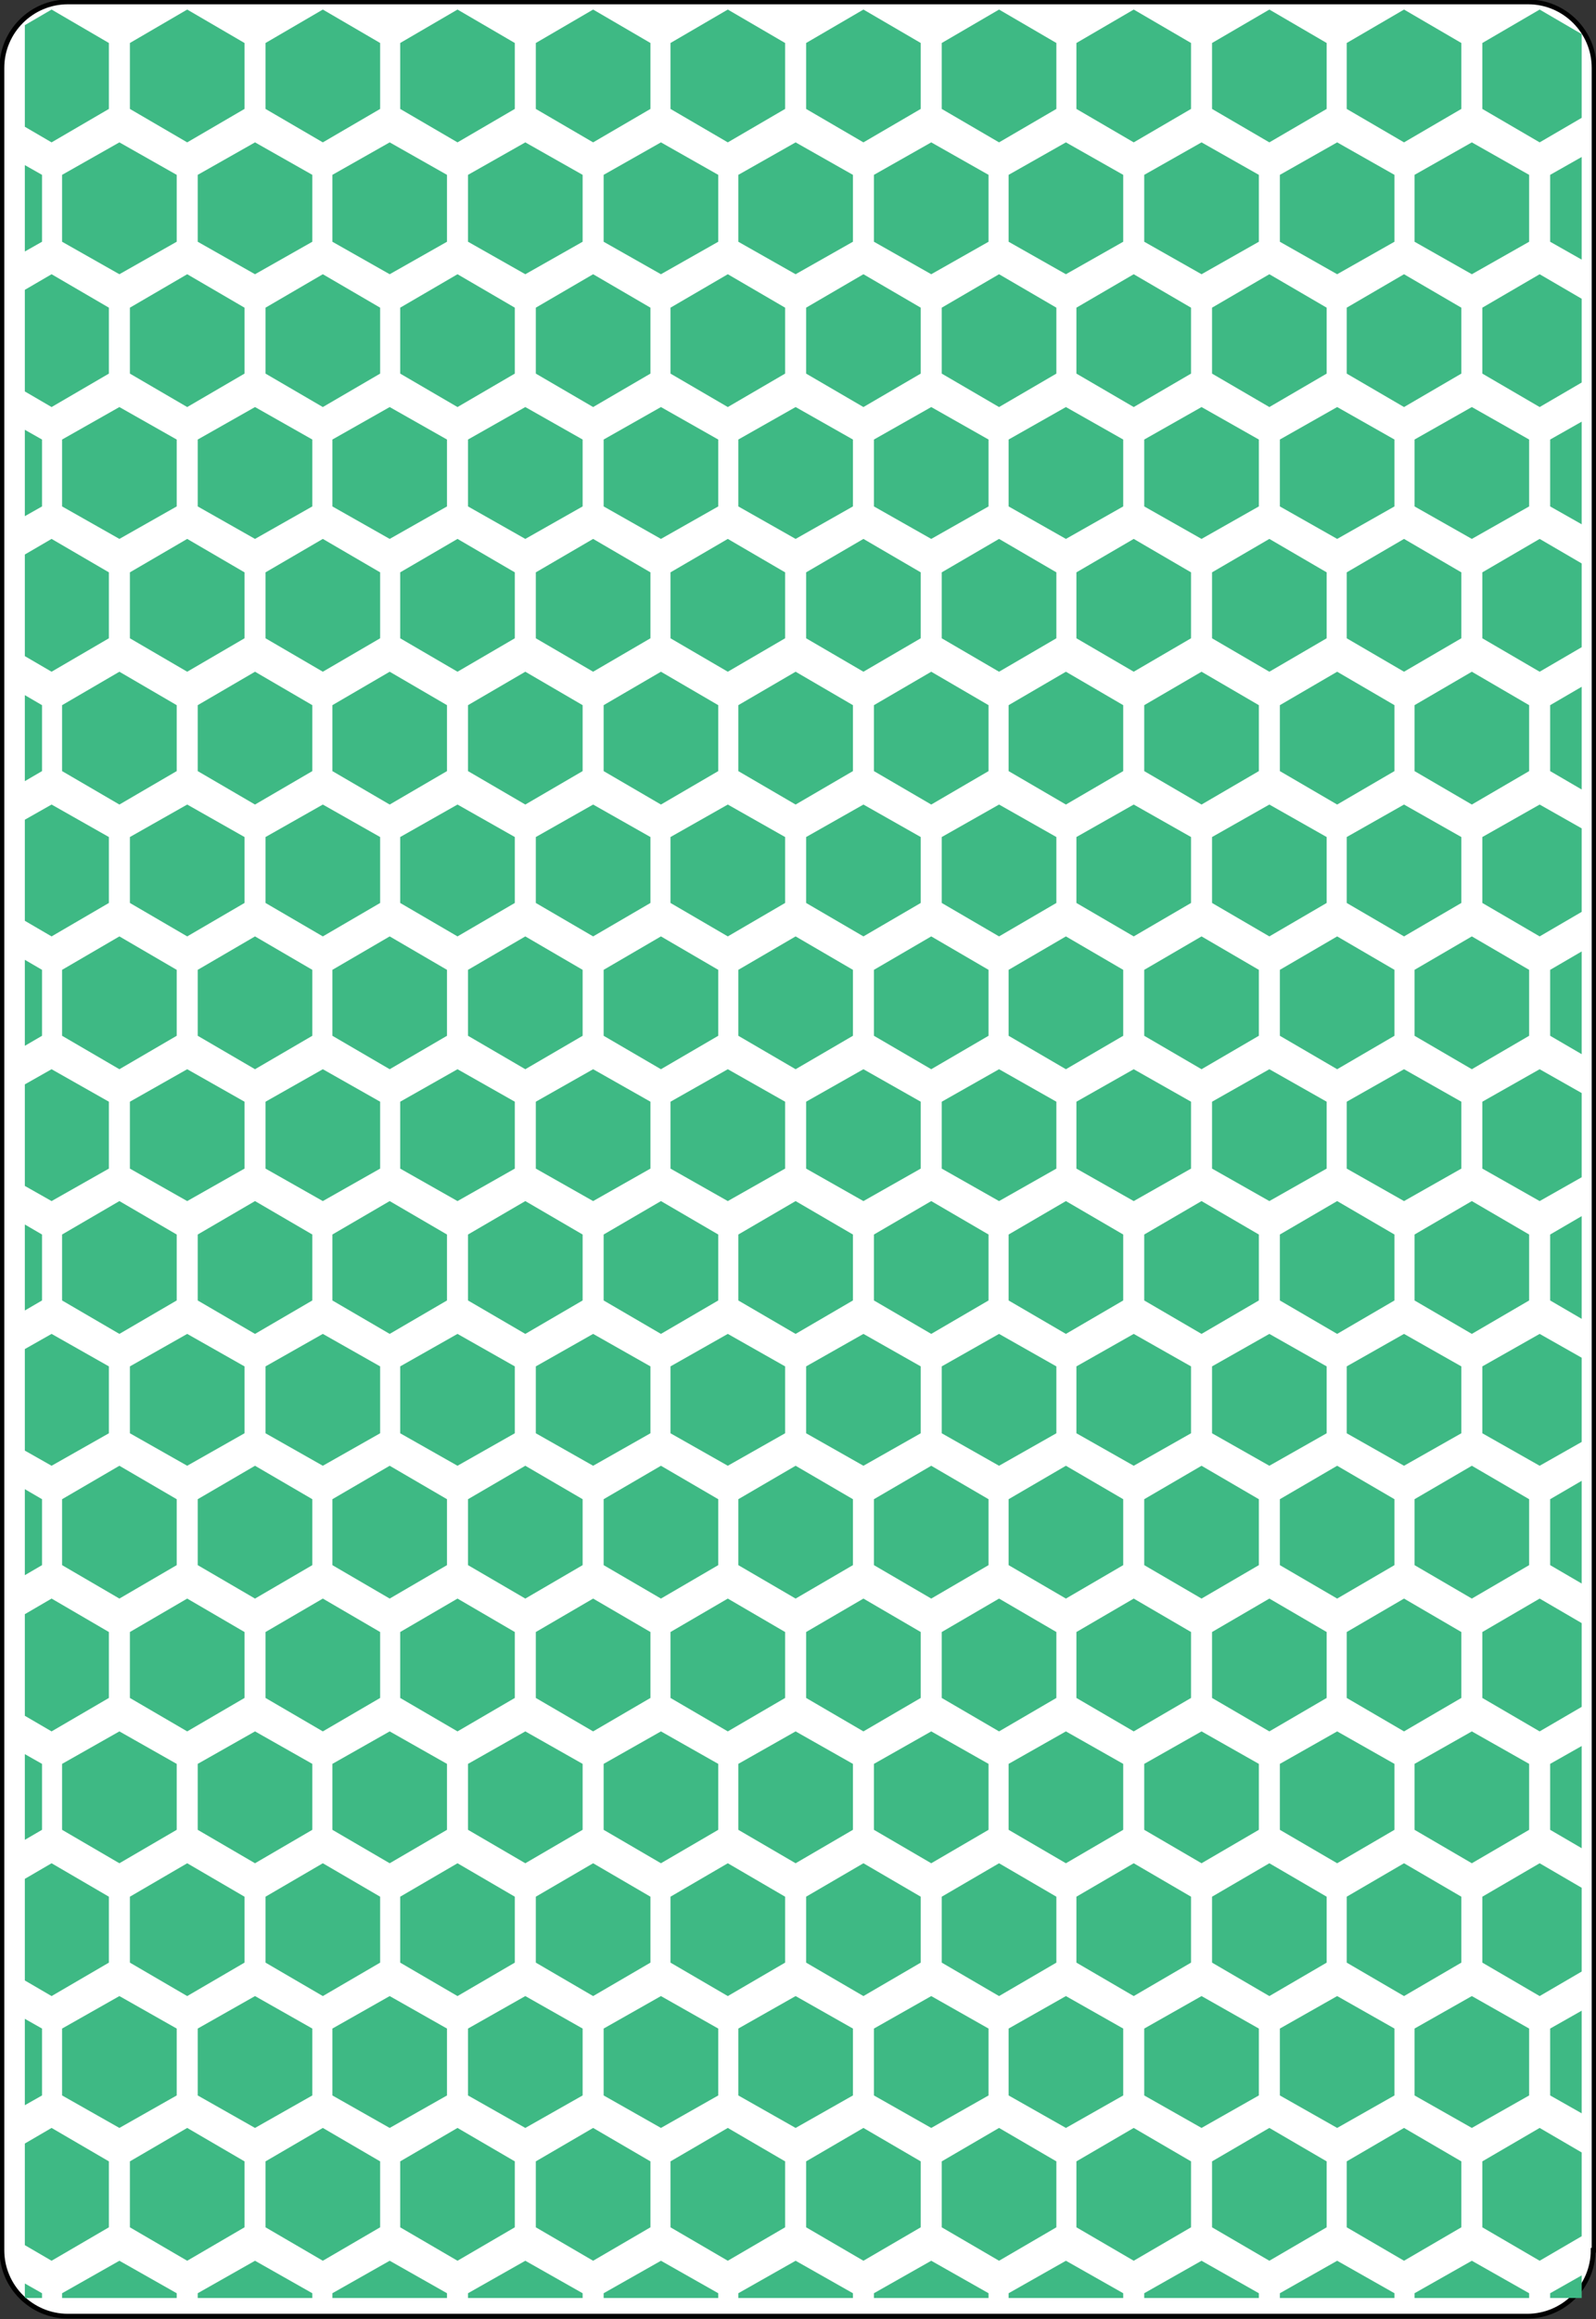 <?xml version="1.0" encoding="utf-8"?>
<!-- Generator: Adobe Illustrator 26.1.0, SVG Export Plug-In . SVG Version: 6.00 Build 0)  -->
<svg version="1.1"
     id="svg2" inkscape:export-filename="/home/byron/art/cards/final/PNGs/2_of_clubs.png"
     inkscape:export-xdpi="215.44792" inkscape:export-ydpi="215.44792" inkscape:version="0.48.0 r9654"
     sodipodi:docname="2_of_clubs.svg"
     xmlns:inkscape="http://www.inkscape.org/namespaces/inkscape"
     xmlns:sodipodi="http://sodipodi.sourceforge.net/DTD/sodipodi-0.dtd"
     xmlns="http://www.w3.org/2000/svg" xmlns:xlink="http://www.w3.org/1999/xlink" x="0px" y="0px"
     viewBox="0 0 167.1 242.7"
     style="enable-background:new 0 0 167.1 242.7;" xml:space="preserve">
<rect x="0" y="0" width="167.1" height="242.7" fill="#333333" stroke="none"/>
<style type="text/css">
	.st0{fill:#FFFFFF;stroke:#000000;stroke-width:0.5;}
	.st1{clip-path:url(#SVGID_00000156548140664227330260000005253243085079594430_);}
	.st2{fill:#3EB984;}
</style>
<sodipodi:namedview  bordercolor="#666666" borderopacity="1" gridtolerance="10" guidetolerance="10" id="namedview39" inkscape:current-layer="svg2" inkscape:cx="117.62976" inkscape:cy="148.16686" inkscape:pageopacity="0" inkscape:pageshadow="2" inkscape:window-height="977" inkscape:window-maximized="1" inkscape:window-width="1680" inkscape:window-x="0" inkscape:window-y="25" inkscape:zoom="2.4336873" objecttolerance="10" pagecolor="#ffffff" showgrid="false">
	</sodipodi:namedview>
<g id="Layer_x0020_1">
	<path id="path5" class="st0" d="M166.8,235.5c0,3.8-3.1,6.9-6.9,6.9H7.1c-3.8,0-6.9-3.1-6.9-6.9V7.1c0-3.8,3.1-6.9,6.9-6.9H160
		c3.8,0,6.9,3.1,6.9,6.9V235.5z"/>
	<g id="g7">
		<g id="g9">
		</g>
	</g>
	<g id="g15">
	</g>
	<g id="g19">
	</g>
	<g id="g23">
		<g id="g25">
		</g>
	</g>
	<g id="g31">
		<g id="g33">
		</g>
	</g>
</g>
<g>
	<defs>
		<rect id="SVGID_1_" x="2.6" y="1" width="163" height="239.5"/>
	</defs>
	<clipPath id="SVGID_00000160893916525235112040000011355472301373342601_">
		<use xlink:href="#SVGID_1_"  style="overflow:visible;"/>
	</clipPath>
	<g style="clip-path:url(#SVGID_00000160893916525235112040000011355472301373342601_);">
		<g>
			<polygon class="st2" points="11.4,11.4 5.4,14.9 -0.6,11.4 -0.6,4.5 5.4,1 11.4,4.5 			"/>
		</g>
		<g>
			<polygon class="st2" points="25.6,11.4 19.6,14.9 13.6,11.4 13.6,4.5 19.6,1 25.6,4.5 			"/>
		</g>
		<g>
			<polygon class="st2" points="39.8,11.4 33.8,14.9 27.8,11.4 27.8,4.5 33.8,1 39.8,4.5 			"/>
		</g>
		<g>
			<polygon class="st2" points="53.9,11.4 47.9,14.9 41.9,11.4 41.9,4.5 47.9,1 53.9,4.5 			"/>
		</g>
		<g>
			<polygon class="st2" points="68.1,11.4 62.1,14.9 56.1,11.4 56.1,4.5 62.1,1 68.1,4.5 			"/>
		</g>
		<g>
			<polygon class="st2" points="82.2,11.4 76.2,14.9 70.2,11.4 70.2,4.5 76.2,1 82.2,4.5 			"/>
		</g>
		<g>
			<polygon class="st2" points="96.4,11.4 90.4,14.9 84.4,11.4 84.4,4.5 90.4,1 96.4,4.5 			"/>
		</g>
		<g>
			<polygon class="st2" points="110.6,11.4 104.6,14.9 98.6,11.4 98.6,4.5 104.6,1 110.6,4.5 			"/>
		</g>
		<g>
			<polygon class="st2" points="124.7,11.4 118.7,14.9 112.7,11.4 112.7,4.5 118.7,1 124.7,4.5 			"/>
		</g>
		<g>
			<polygon class="st2" points="138.9,11.4 132.9,14.9 126.9,11.4 126.9,4.5 132.9,1 138.9,4.5 			"/>
		</g>
		<g>
			<polygon class="st2" points="153,11.4 147,14.9 141,11.4 141,4.5 147,1 153,4.5 			"/>
		</g>
		<g>
			<polygon class="st2" points="167.2,11.4 161.2,14.9 155.2,11.4 155.2,4.5 161.2,1 167.2,4.5 			"/>
		</g>
		<g>
			<polygon class="st2" points="4.4,25.3 -1.6,28.7 -7.6,25.3 -7.6,18.3 -1.6,14.9 4.4,18.3 			"/>
		</g>
		<g>
			<polygon class="st2" points="18.5,25.3 12.5,28.7 6.5,25.3 6.5,18.3 12.5,14.9 18.5,18.3 			"/>
		</g>
		<g>
			<polygon class="st2" points="32.7,25.3 26.7,28.7 20.7,25.3 20.7,18.3 26.7,14.9 32.7,18.3 			"/>
		</g>
		<g>
			<polygon class="st2" points="46.8,25.3 40.8,28.7 34.8,25.3 34.8,18.3 40.8,14.9 46.8,18.3 			"/>
		</g>
		<g>
			<polygon class="st2" points="61,25.3 55,28.7 49,25.3 49,18.3 55,14.9 61,18.3 			"/>
		</g>
		<g>
			<polygon class="st2" points="75.2,25.3 69.2,28.7 63.2,25.3 63.2,18.3 69.2,14.9 75.2,18.3 			"/>
		</g>
		<g>
			<polygon class="st2" points="89.3,25.3 83.3,28.7 77.3,25.3 77.3,18.3 83.3,14.9 89.3,18.3 			"/>
		</g>
		<g>
			<polygon class="st2" points="103.5,25.3 97.5,28.7 91.5,25.3 91.5,18.3 97.5,14.9 103.5,18.3 			"/>
		</g>
		<g>
			<polygon class="st2" points="117.6,25.3 111.6,28.7 105.6,25.3 105.6,18.3 111.6,14.9 117.6,18.3 			"/>
		</g>
		<g>
			<polygon class="st2" points="131.8,25.3 125.8,28.7 119.8,25.3 119.8,18.3 125.8,14.9 131.8,18.3 			"/>
		</g>
		<g>
			<polygon class="st2" points="146,25.3 140,28.7 134,25.3 134,18.3 140,14.9 146,18.3 			"/>
		</g>
		<g>
			<polygon class="st2" points="160.1,25.3 154.1,28.7 148.1,25.3 148.1,18.3 154.1,14.9 160.1,18.3 			"/>
		</g>
		<g>
			<polygon class="st2" points="174.3,25.3 168.3,28.7 162.3,25.3 162.3,18.3 168.3,14.9 174.3,18.3 			"/>
		</g>
		<g>
			<polygon class="st2" points="11.4,39.1 5.4,42.6 -0.6,39.1 -0.6,32.2 5.4,28.7 11.4,32.2 			"/>
		</g>
		<g>
			<polygon class="st2" points="25.6,39.1 19.6,42.6 13.6,39.1 13.6,32.2 19.6,28.7 25.6,32.2 			"/>
		</g>
		<g>
			<polygon class="st2" points="39.8,39.1 33.8,42.6 27.8,39.1 27.8,32.2 33.8,28.7 39.8,32.2 			"/>
		</g>
		<g>
			<polygon class="st2" points="53.9,39.1 47.9,42.6 41.9,39.1 41.9,32.2 47.9,28.7 53.9,32.2 			"/>
		</g>
		<g>
			<polygon class="st2" points="68.1,39.1 62.1,42.6 56.1,39.1 56.1,32.2 62.1,28.7 68.1,32.2 			"/>
		</g>
		<g>
			<polygon class="st2" points="82.2,39.1 76.2,42.6 70.2,39.1 70.2,32.2 76.2,28.7 82.2,32.2 			"/>
		</g>
		<g>
			<polygon class="st2" points="96.4,39.1 90.4,42.6 84.4,39.1 84.4,32.2 90.4,28.7 96.4,32.2 			"/>
		</g>
		<g>
			<polygon class="st2" points="110.6,39.1 104.6,42.6 98.6,39.1 98.6,32.2 104.6,28.7 110.6,32.2 			"/>
		</g>
		<g>
			<polygon class="st2" points="124.7,39.1 118.7,42.6 112.7,39.1 112.7,32.2 118.7,28.7 124.7,32.2 			"/>
		</g>
		<g>
			<polygon class="st2" points="138.9,39.1 132.9,42.6 126.9,39.1 126.9,32.2 132.9,28.7 138.9,32.2 			"/>
		</g>
		<g>
			<polygon class="st2" points="153,39.1 147,42.6 141,39.1 141,32.2 147,28.7 153,32.2 			"/>
		</g>
		<g>
			<polygon class="st2" points="167.2,39.1 161.2,42.6 155.2,39.1 155.2,32.2 161.2,28.7 167.2,32.2 			"/>
		</g>
		<g>
			<polygon class="st2" points="4.4,53 -1.6,56.4 -7.6,53 -7.6,46 -1.6,42.6 4.4,46 			"/>
		</g>
		<g>
			<polygon class="st2" points="18.5,53 12.5,56.4 6.5,53 6.5,46 12.5,42.6 18.5,46 			"/>
		</g>
		<g>
			<polygon class="st2" points="32.7,53 26.7,56.4 20.7,53 20.7,46 26.7,42.6 32.7,46 			"/>
		</g>
		<g>
			<polygon class="st2" points="46.8,53 40.8,56.4 34.8,53 34.8,46 40.8,42.6 46.8,46 			"/>
		</g>
		<g>
			<polygon class="st2" points="61,53 55,56.4 49,53 49,46 55,42.6 61,46 			"/>
		</g>
		<g>
			<polygon class="st2" points="75.2,53 69.2,56.4 63.2,53 63.2,46 69.2,42.6 75.2,46 			"/>
		</g>
		<g>
			<polygon class="st2" points="89.3,53 83.3,56.4 77.3,53 77.3,46 83.3,42.6 89.3,46 			"/>
		</g>
		<g>
			<polygon class="st2" points="103.5,53 97.5,56.4 91.5,53 91.5,46 97.5,42.6 103.5,46 			"/>
		</g>
		<g>
			<polygon class="st2" points="117.6,53 111.6,56.4 105.6,53 105.6,46 111.6,42.6 117.6,46 			"/>
		</g>
		<g>
			<polygon class="st2" points="131.8,53 125.8,56.4 119.8,53 119.8,46 125.8,42.6 131.8,46 			"/>
		</g>
		<g>
			<polygon class="st2" points="146,53 140,56.4 134,53 134,46 140,42.6 146,46 			"/>
		</g>
		<g>
			<polygon class="st2" points="160.1,53 154.1,56.4 148.1,53 148.1,46 154.1,42.6 160.1,46 			"/>
		</g>
		<g>
			<polygon class="st2" points="174.3,53 168.3,56.4 162.3,53 162.3,46 168.3,42.6 174.3,46 			"/>
		</g>
		<g>
			<polygon class="st2" points="11.4,66.8 5.4,70.3 -0.6,66.8 -0.6,59.9 5.4,56.4 11.4,59.9 			"/>
		</g>
		<g>
			<polygon class="st2" points="25.6,66.8 19.6,70.3 13.6,66.8 13.6,59.9 19.6,56.4 25.6,59.9 			"/>
		</g>
		<g>
			<polygon class="st2" points="39.8,66.8 33.8,70.3 27.8,66.8 27.8,59.9 33.8,56.4 39.8,59.9 			"/>
		</g>
		<g>
			<polygon class="st2" points="53.9,66.8 47.9,70.3 41.9,66.8 41.9,59.9 47.9,56.4 53.9,59.9 			"/>
		</g>
		<g>
			<polygon class="st2" points="68.1,66.8 62.1,70.3 56.1,66.8 56.1,59.9 62.1,56.4 68.1,59.9 			"/>
		</g>
		<g>
			<polygon class="st2" points="82.2,66.8 76.2,70.3 70.2,66.8 70.2,59.9 76.2,56.4 82.2,59.9 			"/>
		</g>
		<g>
			<polygon class="st2" points="96.4,66.8 90.4,70.3 84.4,66.8 84.4,59.9 90.4,56.4 96.4,59.9 			"/>
		</g>
		<g>
			<polygon class="st2" points="110.6,66.8 104.6,70.3 98.6,66.8 98.6,59.9 104.6,56.4 110.6,59.9 			"/>
		</g>
		<g>
			<polygon class="st2" points="124.7,66.8 118.7,70.3 112.7,66.8 112.7,59.9 118.7,56.4 124.7,59.9 			"/>
		</g>
		<g>
			<polygon class="st2" points="138.9,66.8 132.9,70.3 126.9,66.8 126.9,59.9 132.9,56.4 138.9,59.9 			"/>
		</g>
		<g>
			<polygon class="st2" points="153,66.8 147,70.3 141,66.8 141,59.9 147,56.4 153,59.9 			"/>
		</g>
		<g>
			<polygon class="st2" points="167.2,66.8 161.2,70.3 155.2,66.8 155.2,59.9 161.2,56.4 167.2,59.9 			"/>
		</g>
		<g>
			<polygon class="st2" points="4.4,80.7 -1.6,84.2 -7.6,80.7 -7.6,73.8 -1.6,70.3 4.4,73.8 			"/>
		</g>
		<g>
			<polygon class="st2" points="18.5,80.7 12.5,84.2 6.5,80.7 6.5,73.8 12.5,70.3 18.5,73.8 			"/>
		</g>
		<g>
			<polygon class="st2" points="32.7,80.7 26.7,84.2 20.7,80.7 20.7,73.8 26.7,70.3 32.7,73.8 			"/>
		</g>
		<g>
			<polygon class="st2" points="46.8,80.7 40.8,84.2 34.8,80.7 34.8,73.8 40.8,70.3 46.8,73.8 			"/>
		</g>
		<g>
			<polygon class="st2" points="61,80.7 55,84.2 49,80.7 49,73.8 55,70.3 61,73.8 			"/>
		</g>
		<g>
			<polygon class="st2" points="75.2,80.7 69.2,84.2 63.2,80.7 63.2,73.8 69.2,70.3 75.2,73.8 			"/>
		</g>
		<g>
			<polygon class="st2" points="89.3,80.7 83.3,84.2 77.3,80.7 77.3,73.8 83.3,70.3 89.3,73.8 			"/>
		</g>
		<g>
			<polygon class="st2" points="103.5,80.7 97.5,84.2 91.5,80.7 91.5,73.8 97.5,70.3 103.5,73.8 			"/>
		</g>
		<g>
			<polygon class="st2" points="117.6,80.7 111.6,84.2 105.6,80.7 105.6,73.8 111.6,70.3 117.6,73.8 			"/>
		</g>
		<g>
			<polygon class="st2" points="131.8,80.7 125.8,84.2 119.8,80.7 119.8,73.8 125.8,70.3 131.8,73.8 			"/>
		</g>
		<g>
			<polygon class="st2" points="146,80.7 140,84.2 134,80.7 134,73.8 140,70.3 146,73.8 			"/>
		</g>
		<g>
			<polygon class="st2" points="160.1,80.7 154.1,84.2 148.1,80.7 148.1,73.8 154.1,70.3 160.1,73.8 			"/>
		</g>
		<g>
			<polygon class="st2" points="174.3,80.7 168.3,84.2 162.3,80.7 162.3,73.8 168.3,70.3 174.3,73.8 			"/>
		</g>
		<g>
			<polygon class="st2" points="11.4,94.5 5.4,98 -0.6,94.5 -0.6,87.6 5.4,84.2 11.4,87.6 			"/>
		</g>
		<g>
			<polygon class="st2" points="25.6,94.5 19.6,98 13.6,94.5 13.6,87.6 19.6,84.2 25.6,87.6 			"/>
		</g>
		<g>
			<polygon class="st2" points="39.8,94.5 33.8,98 27.8,94.5 27.8,87.6 33.8,84.2 39.8,87.6 			"/>
		</g>
		<g>
			<polygon class="st2" points="53.9,94.5 47.9,98 41.9,94.5 41.9,87.6 47.9,84.2 53.9,87.6 			"/>
		</g>
		<g>
			<polygon class="st2" points="68.1,94.5 62.1,98 56.1,94.5 56.1,87.6 62.1,84.2 68.1,87.6 			"/>
		</g>
		<g>
			<polygon class="st2" points="82.2,94.5 76.2,98 70.2,94.5 70.2,87.6 76.2,84.2 82.2,87.6 			"/>
		</g>
		<g>
			<polygon class="st2" points="96.4,94.5 90.4,98 84.4,94.5 84.4,87.6 90.4,84.2 96.4,87.6 			"/>
		</g>
		<g>
			<polygon class="st2" points="110.6,94.5 104.6,98 98.6,94.5 98.6,87.6 104.6,84.2 110.6,87.6 			"/>
		</g>
		<g>
			<polygon class="st2" points="124.7,94.5 118.7,98 112.7,94.5 112.7,87.6 118.7,84.2 124.7,87.6 			"/>
		</g>
		<g>
			<polygon class="st2" points="138.9,94.5 132.9,98 126.9,94.5 126.9,87.6 132.9,84.2 138.9,87.6 			"/>
		</g>
		<g>
			<polygon class="st2" points="153,94.5 147,98 141,94.5 141,87.6 147,84.2 153,87.6 			"/>
		</g>
		<g>
			<polygon class="st2" points="167.2,94.5 161.2,98 155.2,94.5 155.2,87.6 161.2,84.2 167.2,87.6 			"/>
		</g>
		<g>
			<polygon class="st2" points="4.4,108.4 -1.6,111.9 -7.6,108.4 -7.6,101.5 -1.6,98 4.4,101.5 			"/>
		</g>
		<g>
			<polygon class="st2" points="18.5,108.4 12.5,111.9 6.5,108.4 6.5,101.5 12.5,98 18.5,101.5 			"/>
		</g>
		<g>
			<polygon class="st2" points="32.7,108.4 26.7,111.9 20.7,108.4 20.7,101.5 26.7,98 32.7,101.5 			"/>
		</g>
		<g>
			<polygon class="st2" points="46.8,108.4 40.8,111.9 34.8,108.4 34.8,101.5 40.8,98 46.8,101.5 			"/>
		</g>
		<g>
			<polygon class="st2" points="61,108.4 55,111.9 49,108.4 49,101.5 55,98 61,101.5 			"/>
		</g>
		<g>
			<polygon class="st2" points="75.2,108.4 69.2,111.9 63.2,108.4 63.2,101.5 69.2,98 75.2,101.5 			"/>
		</g>
		<g>
			<polygon class="st2" points="89.3,108.4 83.3,111.9 77.3,108.4 77.3,101.5 83.3,98 89.3,101.5 			"/>
		</g>
		<g>
			<polygon class="st2" points="103.5,108.4 97.5,111.9 91.5,108.4 91.5,101.5 97.5,98 103.5,101.5 			"/>
		</g>
		<g>
			<polygon class="st2" points="117.6,108.4 111.6,111.9 105.6,108.4 105.6,101.5 111.6,98 117.6,101.5 			"/>
		</g>
		<g>
			<polygon class="st2" points="131.8,108.4 125.8,111.9 119.8,108.4 119.8,101.5 125.8,98 131.8,101.5 			"/>
		</g>
		<g>
			<polygon class="st2" points="146,108.4 140,111.9 134,108.4 134,101.5 140,98 146,101.5 			"/>
		</g>
		<g>
			<polygon class="st2" points="160.1,108.4 154.1,111.9 148.1,108.4 148.1,101.5 154.1,98 160.1,101.5 			"/>
		</g>
		<g>
			<polygon class="st2" points="174.3,108.4 168.3,111.9 162.3,108.4 162.3,101.5 168.3,98 174.3,101.5 			"/>
		</g>
		<g>
			<polygon class="st2" points="11.4,122.3 5.4,125.7 -0.6,122.3 -0.6,115.3 5.4,111.9 11.4,115.3 			"/>
		</g>
		<g>
			<polygon class="st2" points="25.6,122.3 19.6,125.7 13.6,122.3 13.6,115.3 19.6,111.9 25.6,115.3 			"/>
		</g>
		<g>
			<polygon class="st2" points="39.8,122.3 33.8,125.7 27.8,122.3 27.8,115.3 33.8,111.9 39.8,115.3 			"/>
		</g>
		<g>
			<polygon class="st2" points="53.9,122.3 47.9,125.7 41.9,122.3 41.9,115.3 47.9,111.9 53.9,115.3 			"/>
		</g>
		<g>
			<polygon class="st2" points="68.1,122.3 62.1,125.7 56.1,122.3 56.1,115.3 62.1,111.9 68.1,115.3 			"/>
		</g>
		<g>
			<polygon class="st2" points="82.2,122.3 76.2,125.7 70.2,122.3 70.2,115.3 76.2,111.9 82.2,115.3 			"/>
		</g>
		<g>
			<polygon class="st2" points="96.4,122.3 90.4,125.7 84.4,122.3 84.4,115.3 90.4,111.9 96.4,115.3 			"/>
		</g>
		<g>
			<polygon class="st2" points="110.6,122.3 104.6,125.7 98.6,122.3 98.6,115.3 104.6,111.9 110.6,115.3 			"/>
		</g>
		<g>
			<polygon class="st2" points="124.7,122.3 118.7,125.7 112.7,122.3 112.7,115.3 118.7,111.9 124.7,115.3 			"/>
		</g>
		<g>
			<polygon class="st2" points="138.9,122.3 132.9,125.7 126.9,122.3 126.9,115.3 132.9,111.9 138.9,115.3 			"/>
		</g>
		<g>
			<polygon class="st2" points="153,122.3 147,125.7 141,122.3 141,115.3 147,111.9 153,115.3 			"/>
		</g>
		<g>
			<polygon class="st2" points="167.2,122.3 161.2,125.7 155.2,122.3 155.2,115.3 161.2,111.9 167.2,115.3 			"/>
		</g>
		<g>
			<polygon class="st2" points="4.4,136.1 -1.6,139.6 -7.6,136.1 -7.6,129.2 -1.6,125.7 4.4,129.2 			"/>
		</g>
		<g>
			<polygon class="st2" points="18.5,136.1 12.5,139.6 6.5,136.1 6.5,129.2 12.5,125.7 18.5,129.2 			"/>
		</g>
		<g>
			<polygon class="st2" points="32.7,136.1 26.7,139.6 20.7,136.1 20.7,129.2 26.7,125.7 32.7,129.2 			"/>
		</g>
		<g>
			<polygon class="st2" points="46.8,136.1 40.8,139.6 34.8,136.1 34.8,129.2 40.8,125.7 46.8,129.2 			"/>
		</g>
		<g>
			<polygon class="st2" points="61,136.1 55,139.6 49,136.1 49,129.2 55,125.7 61,129.2 			"/>
		</g>
		<g>
			<polygon class="st2" points="75.2,136.1 69.2,139.6 63.2,136.1 63.2,129.2 69.2,125.7 75.2,129.2 			"/>
		</g>
		<g>
			<polygon class="st2" points="89.3,136.1 83.3,139.6 77.3,136.1 77.3,129.2 83.3,125.7 89.3,129.2 			"/>
		</g>
		<g>
			<polygon class="st2" points="103.5,136.1 97.5,139.6 91.5,136.1 91.5,129.2 97.5,125.7 103.5,129.2 			"/>
		</g>
		<g>
			<polygon class="st2" points="117.6,136.1 111.6,139.6 105.6,136.1 105.6,129.2 111.6,125.7 117.6,129.2 			"/>
		</g>
		<g>
			<polygon class="st2" points="131.8,136.1 125.8,139.6 119.8,136.1 119.8,129.2 125.8,125.7 131.8,129.2 			"/>
		</g>
		<g>
			<polygon class="st2" points="146,136.1 140,139.6 134,136.1 134,129.2 140,125.7 146,129.2 			"/>
		</g>
		<g>
			<polygon class="st2" points="160.1,136.1 154.1,139.6 148.1,136.1 148.1,129.2 154.1,125.7 160.1,129.2 			"/>
		</g>
		<g>
			<polygon class="st2" points="174.3,136.1 168.3,139.6 162.3,136.1 162.3,129.2 168.3,125.7 174.3,129.2 			"/>
		</g>
		<g>
			<polygon class="st2" points="11.4,150 5.4,153.4 -0.6,150 -0.6,143 5.4,139.6 11.4,143 			"/>
		</g>
		<g>
			<polygon class="st2" points="25.6,150 19.6,153.4 13.6,150 13.6,143 19.6,139.6 25.6,143 			"/>
		</g>
		<g>
			<polygon class="st2" points="39.8,150 33.8,153.4 27.8,150 27.8,143 33.8,139.6 39.8,143 			"/>
		</g>
		<g>
			<polygon class="st2" points="53.9,150 47.9,153.4 41.9,150 41.9,143 47.9,139.6 53.9,143 			"/>
		</g>
		<g>
			<polygon class="st2" points="68.1,150 62.1,153.4 56.1,150 56.1,143 62.1,139.6 68.1,143 			"/>
		</g>
		<g>
			<polygon class="st2" points="82.2,150 76.2,153.4 70.2,150 70.2,143 76.2,139.6 82.2,143 			"/>
		</g>
		<g>
			<polygon class="st2" points="96.4,150 90.4,153.4 84.4,150 84.4,143 90.4,139.6 96.4,143 			"/>
		</g>
		<g>
			<polygon class="st2" points="110.6,150 104.6,153.4 98.6,150 98.6,143 104.6,139.6 110.6,143 			"/>
		</g>
		<g>
			<polygon class="st2" points="124.7,150 118.7,153.4 112.7,150 112.7,143 118.7,139.6 124.7,143 			"/>
		</g>
		<g>
			<polygon class="st2" points="138.9,150 132.9,153.4 126.9,150 126.9,143 132.9,139.6 138.9,143 			"/>
		</g>
		<g>
			<polygon class="st2" points="153,150 147,153.4 141,150 141,143 147,139.6 153,143 			"/>
		</g>
		<g>
			<polygon class="st2" points="167.2,150 161.2,153.4 155.2,150 155.2,143 161.2,139.6 167.2,143 			"/>
		</g>
		<g>
			<polygon class="st2" points="4.4,163.8 -1.6,167.3 -7.6,163.8 -7.6,156.9 -1.6,153.4 4.4,156.9 			"/>
		</g>
		<g>
			<polygon class="st2" points="18.5,163.8 12.5,167.3 6.5,163.8 6.5,156.9 12.5,153.4 18.5,156.9 			"/>
		</g>
		<g>
			<polygon class="st2" points="32.7,163.8 26.7,167.3 20.7,163.8 20.7,156.9 26.7,153.4 32.7,156.9 			"/>
		</g>
		<g>
			<polygon class="st2" points="46.8,163.8 40.8,167.3 34.8,163.8 34.8,156.9 40.8,153.4 46.8,156.9 			"/>
		</g>
		<g>
			<polygon class="st2" points="61,163.8 55,167.3 49,163.8 49,156.9 55,153.4 61,156.9 			"/>
		</g>
		<g>
			<polygon class="st2" points="75.2,163.8 69.2,167.3 63.2,163.8 63.2,156.9 69.2,153.4 75.2,156.9 			"/>
		</g>
		<g>
			<polygon class="st2" points="89.3,163.8 83.3,167.3 77.3,163.8 77.3,156.9 83.3,153.4 89.3,156.9 			"/>
		</g>
		<g>
			<polygon class="st2" points="103.5,163.8 97.5,167.3 91.5,163.8 91.5,156.9 97.5,153.4 103.5,156.9 			"/>
		</g>
		<g>
			<polygon class="st2" points="117.6,163.8 111.6,167.3 105.6,163.8 105.6,156.9 111.6,153.4 117.6,156.9 			"/>
		</g>
		<g>
			<polygon class="st2" points="131.8,163.8 125.8,167.3 119.8,163.8 119.8,156.9 125.8,153.4 131.8,156.9 			"/>
		</g>
		<g>
			<polygon class="st2" points="146,163.8 140,167.3 134,163.8 134,156.9 140,153.4 146,156.9 			"/>
		</g>
		<g>
			<polygon class="st2" points="160.1,163.8 154.1,167.3 148.1,163.8 148.1,156.9 154.1,153.4 160.1,156.9 			"/>
		</g>
		<g>
			<polygon class="st2" points="174.3,163.8 168.3,167.3 162.3,163.8 162.3,156.9 168.3,153.4 174.3,156.9 			"/>
		</g>
		<g>
			<polygon class="st2" points="11.4,177.7 5.4,181.2 -0.6,177.7 -0.6,170.8 5.4,167.3 11.4,170.8 			"/>
		</g>
		<g>
			<polygon class="st2" points="25.6,177.7 19.6,181.2 13.6,177.7 13.6,170.8 19.6,167.3 25.6,170.8 			"/>
		</g>
		<g>
			<polygon class="st2" points="39.8,177.7 33.8,181.2 27.8,177.7 27.8,170.8 33.8,167.3 39.8,170.8 			"/>
		</g>
		<g>
			<polygon class="st2" points="53.9,177.7 47.9,181.2 41.9,177.7 41.9,170.8 47.9,167.3 53.9,170.8 			"/>
		</g>
		<g>
			<polygon class="st2" points="68.1,177.7 62.1,181.2 56.1,177.7 56.1,170.8 62.1,167.3 68.1,170.8 			"/>
		</g>
		<g>
			<polygon class="st2" points="82.2,177.7 76.2,181.2 70.2,177.7 70.2,170.8 76.2,167.3 82.2,170.8 			"/>
		</g>
		<g>
			<polygon class="st2" points="96.4,177.7 90.4,181.2 84.4,177.7 84.4,170.8 90.4,167.3 96.4,170.8 			"/>
		</g>
		<g>
			<polygon class="st2" points="110.6,177.7 104.6,181.2 98.6,177.7 98.6,170.8 104.6,167.3 110.6,170.8 			"/>
		</g>
		<g>
			<polygon class="st2" points="124.7,177.7 118.7,181.2 112.7,177.7 112.7,170.8 118.7,167.3 124.7,170.8 			"/>
		</g>
		<g>
			<polygon class="st2" points="138.9,177.7 132.9,181.2 126.9,177.7 126.9,170.8 132.9,167.3 138.9,170.8 			"/>
		</g>
		<g>
			<polygon class="st2" points="153,177.7 147,181.2 141,177.7 141,170.8 147,167.3 153,170.8 			"/>
		</g>
		<g>
			<polygon class="st2" points="167.2,177.7 161.2,181.2 155.2,177.7 155.2,170.8 161.2,167.3 167.2,170.8 			"/>
		</g>
		<g>
			<polygon class="st2" points="4.4,191.5 -1.6,195 -7.6,191.5 -7.6,184.6 -1.6,181.2 4.4,184.6 			"/>
		</g>
		<g>
			<polygon class="st2" points="18.5,191.5 12.5,195 6.5,191.5 6.5,184.6 12.5,181.2 18.5,184.6 			"/>
		</g>
		<g>
			<polygon class="st2" points="32.7,191.5 26.7,195 20.7,191.5 20.7,184.6 26.7,181.2 32.7,184.6 			"/>
		</g>
		<g>
			<polygon class="st2" points="46.8,191.5 40.8,195 34.8,191.5 34.8,184.6 40.8,181.2 46.8,184.6 			"/>
		</g>
		<g>
			<polygon class="st2" points="61,191.5 55,195 49,191.5 49,184.6 55,181.2 61,184.6 			"/>
		</g>
		<g>
			<polygon class="st2" points="75.2,191.5 69.2,195 63.2,191.5 63.2,184.6 69.2,181.2 75.2,184.6 			"/>
		</g>
		<g>
			<polygon class="st2" points="89.3,191.5 83.3,195 77.3,191.5 77.3,184.6 83.3,181.2 89.3,184.6 			"/>
		</g>
		<g>
			<polygon class="st2" points="103.5,191.5 97.5,195 91.5,191.5 91.5,184.6 97.5,181.2 103.5,184.6 			"/>
		</g>
		<g>
			<polygon class="st2" points="117.6,191.5 111.6,195 105.6,191.5 105.6,184.6 111.6,181.2 117.6,184.6 			"/>
		</g>
		<g>
			<polygon class="st2" points="131.8,191.5 125.8,195 119.8,191.5 119.8,184.6 125.8,181.2 131.8,184.6 			"/>
		</g>
		<g>
			<polygon class="st2" points="146,191.5 140,195 134,191.5 134,184.6 140,181.2 146,184.6 			"/>
		</g>
		<g>
			<polygon class="st2" points="160.1,191.5 154.1,195 148.1,191.5 148.1,184.6 154.1,181.2 160.1,184.6 			"/>
		</g>
		<g>
			<polygon class="st2" points="174.3,191.5 168.3,195 162.3,191.5 162.3,184.6 168.3,181.2 174.3,184.6 			"/>
		</g>
		<g>
			<polygon class="st2" points="11.4,205.4 5.4,208.9 -0.6,205.4 -0.6,198.5 5.4,195 11.4,198.5 			"/>
		</g>
		<g>
			<polygon class="st2" points="25.6,205.4 19.6,208.9 13.6,205.4 13.6,198.5 19.6,195 25.6,198.5 			"/>
		</g>
		<g>
			<polygon class="st2" points="39.8,205.4 33.8,208.9 27.8,205.4 27.8,198.5 33.8,195 39.8,198.5 			"/>
		</g>
		<g>
			<polygon class="st2" points="53.9,205.4 47.9,208.9 41.9,205.4 41.9,198.5 47.9,195 53.9,198.5 			"/>
		</g>
		<g>
			<polygon class="st2" points="68.1,205.4 62.1,208.9 56.1,205.4 56.1,198.5 62.1,195 68.1,198.5 			"/>
		</g>
		<g>
			<polygon class="st2" points="82.2,205.4 76.2,208.9 70.2,205.4 70.2,198.5 76.2,195 82.2,198.5 			"/>
		</g>
		<g>
			<polygon class="st2" points="96.4,205.4 90.4,208.9 84.4,205.4 84.4,198.5 90.4,195 96.4,198.5 			"/>
		</g>
		<g>
			<polygon class="st2" points="110.6,205.4 104.6,208.9 98.6,205.4 98.6,198.5 104.6,195 110.6,198.5 			"/>
		</g>
		<g>
			<polygon class="st2" points="124.7,205.4 118.7,208.9 112.7,205.4 112.7,198.5 118.7,195 124.7,198.5 			"/>
		</g>
		<g>
			<polygon class="st2" points="138.9,205.4 132.9,208.9 126.9,205.4 126.9,198.5 132.9,195 138.9,198.5 			"/>
		</g>
		<g>
			<polygon class="st2" points="153,205.4 147,208.9 141,205.4 141,198.5 147,195 153,198.5 			"/>
		</g>
		<g>
			<polygon class="st2" points="167.2,205.4 161.2,208.9 155.2,205.4 155.2,198.5 161.2,195 167.2,198.5 			"/>
		</g>
		<g>
			<polygon class="st2" points="4.4,219.3 -1.6,222.7 -7.6,219.3 -7.6,212.3 -1.6,208.9 4.4,212.3 			"/>
		</g>
		<g>
			<polygon class="st2" points="18.5,219.3 12.5,222.7 6.5,219.3 6.5,212.3 12.5,208.9 18.5,212.3 			"/>
		</g>
		<g>
			<polygon class="st2" points="32.7,219.3 26.7,222.7 20.7,219.3 20.7,212.3 26.7,208.9 32.7,212.3 			"/>
		</g>
		<g>
			<polygon class="st2" points="46.8,219.3 40.8,222.7 34.8,219.3 34.8,212.3 40.8,208.9 46.8,212.3 			"/>
		</g>
		<g>
			<polygon class="st2" points="61,219.3 55,222.7 49,219.3 49,212.3 55,208.9 61,212.3 			"/>
		</g>
		<g>
			<polygon class="st2" points="75.2,219.3 69.2,222.7 63.2,219.3 63.2,212.3 69.2,208.9 75.2,212.3 			"/>
		</g>
		<g>
			<polygon class="st2" points="89.3,219.3 83.3,222.7 77.3,219.3 77.3,212.3 83.3,208.9 89.3,212.3 			"/>
		</g>
		<g>
			<polygon class="st2" points="103.5,219.3 97.5,222.7 91.5,219.3 91.5,212.3 97.5,208.9 103.5,212.3 			"/>
		</g>
		<g>
			<polygon class="st2" points="117.6,219.3 111.6,222.7 105.6,219.3 105.6,212.3 111.6,208.9 117.6,212.3 			"/>
		</g>
		<g>
			<polygon class="st2" points="131.8,219.3 125.8,222.7 119.8,219.3 119.8,212.3 125.8,208.9 131.8,212.3 			"/>
		</g>
		<g>
			<polygon class="st2" points="146,219.3 140,222.7 134,219.3 134,212.3 140,208.9 146,212.3 			"/>
		</g>
		<g>
			<polygon class="st2" points="160.1,219.3 154.1,222.7 148.1,219.3 148.1,212.3 154.1,208.9 160.1,212.3 			"/>
		</g>
		<g>
			<polygon class="st2" points="174.3,219.3 168.3,222.7 162.3,219.3 162.3,212.3 168.3,208.9 174.3,212.3 			"/>
		</g>
		<g>
			<polygon class="st2" points="11.4,233.1 5.4,236.6 -0.6,233.1 -0.6,226.2 5.4,222.7 11.4,226.2 			"/>
		</g>
		<g>
			<polygon class="st2" points="25.6,233.1 19.6,236.6 13.6,233.1 13.6,226.2 19.6,222.7 25.6,226.2 			"/>
		</g>
		<g>
			<polygon class="st2" points="39.8,233.1 33.8,236.6 27.8,233.1 27.8,226.2 33.8,222.7 39.8,226.2 			"/>
		</g>
		<g>
			<polygon class="st2" points="53.9,233.1 47.9,236.6 41.9,233.1 41.9,226.2 47.9,222.7 53.9,226.2 			"/>
		</g>
		<g>
			<polygon class="st2" points="68.1,233.1 62.1,236.6 56.1,233.1 56.1,226.2 62.1,222.7 68.1,226.2 			"/>
		</g>
		<g>
			<polygon class="st2" points="82.2,233.1 76.2,236.6 70.2,233.1 70.2,226.2 76.2,222.7 82.2,226.2 			"/>
		</g>
		<g>
			<polygon class="st2" points="96.4,233.1 90.4,236.6 84.4,233.1 84.4,226.2 90.4,222.7 96.4,226.2 			"/>
		</g>
		<g>
			<polygon class="st2" points="110.6,233.1 104.6,236.6 98.6,233.1 98.6,226.2 104.6,222.7 110.6,226.2 			"/>
		</g>
		<g>
			<polygon class="st2" points="124.7,233.1 118.7,236.6 112.7,233.1 112.7,226.2 118.7,222.7 124.7,226.2 			"/>
		</g>
		<g>
			<polygon class="st2" points="138.9,233.1 132.9,236.6 126.9,233.1 126.9,226.2 132.9,222.7 138.9,226.2 			"/>
		</g>
		<g>
			<polygon class="st2" points="153,233.1 147,236.6 141,233.1 141,226.2 147,222.7 153,226.2 			"/>
		</g>
		<g>
			<polygon class="st2" points="167.2,233.1 161.2,236.6 155.2,233.1 155.2,226.2 161.2,222.7 167.2,226.2 			"/>
		</g>
		<g>
			<polygon class="st2" points="4.4,247 -1.6,250.4 -7.6,247 -7.6,240 -1.6,236.6 4.4,240 			"/>
		</g>
		<g>
			<polygon class="st2" points="18.5,247 12.5,250.4 6.5,247 6.5,240 12.5,236.6 18.5,240 			"/>
		</g>
		<g>
			<polygon class="st2" points="32.7,247 26.7,250.4 20.7,247 20.7,240 26.7,236.6 32.7,240 			"/>
		</g>
		<g>
			<polygon class="st2" points="46.8,247 40.8,250.4 34.8,247 34.8,240 40.8,236.6 46.8,240 			"/>
		</g>
		<g>
			<polygon class="st2" points="61,247 55,250.4 49,247 49,240 55,236.6 61,240 			"/>
		</g>
		<g>
			<polygon class="st2" points="75.2,247 69.2,250.4 63.2,247 63.2,240 69.2,236.6 75.2,240 			"/>
		</g>
		<g>
			<polygon class="st2" points="89.3,247 83.3,250.4 77.3,247 77.3,240 83.3,236.6 89.3,240 			"/>
		</g>
		<g>
			<polygon class="st2" points="103.5,247 97.5,250.4 91.5,247 91.5,240 97.5,236.6 103.5,240 			"/>
		</g>
		<g>
			<polygon class="st2" points="117.6,247 111.6,250.4 105.6,247 105.6,240 111.6,236.6 117.6,240 			"/>
		</g>
		<g>
			<polygon class="st2" points="131.8,247 125.8,250.4 119.8,247 119.8,240 125.8,236.6 131.8,240 			"/>
		</g>
		<g>
			<polygon class="st2" points="146,247 140,250.4 134,247 134,240 140,236.6 146,240 			"/>
		</g>
		<g>
			<polygon class="st2" points="160.1,247 154.1,250.4 148.1,247 148.1,240 154.1,236.6 160.1,240 			"/>
		</g>
		<g>
			<polygon class="st2" points="174.3,247 168.3,250.4 162.3,247 162.3,240 168.3,236.6 174.3,240 			"/>
		</g>
	</g>
</g>
</svg>
